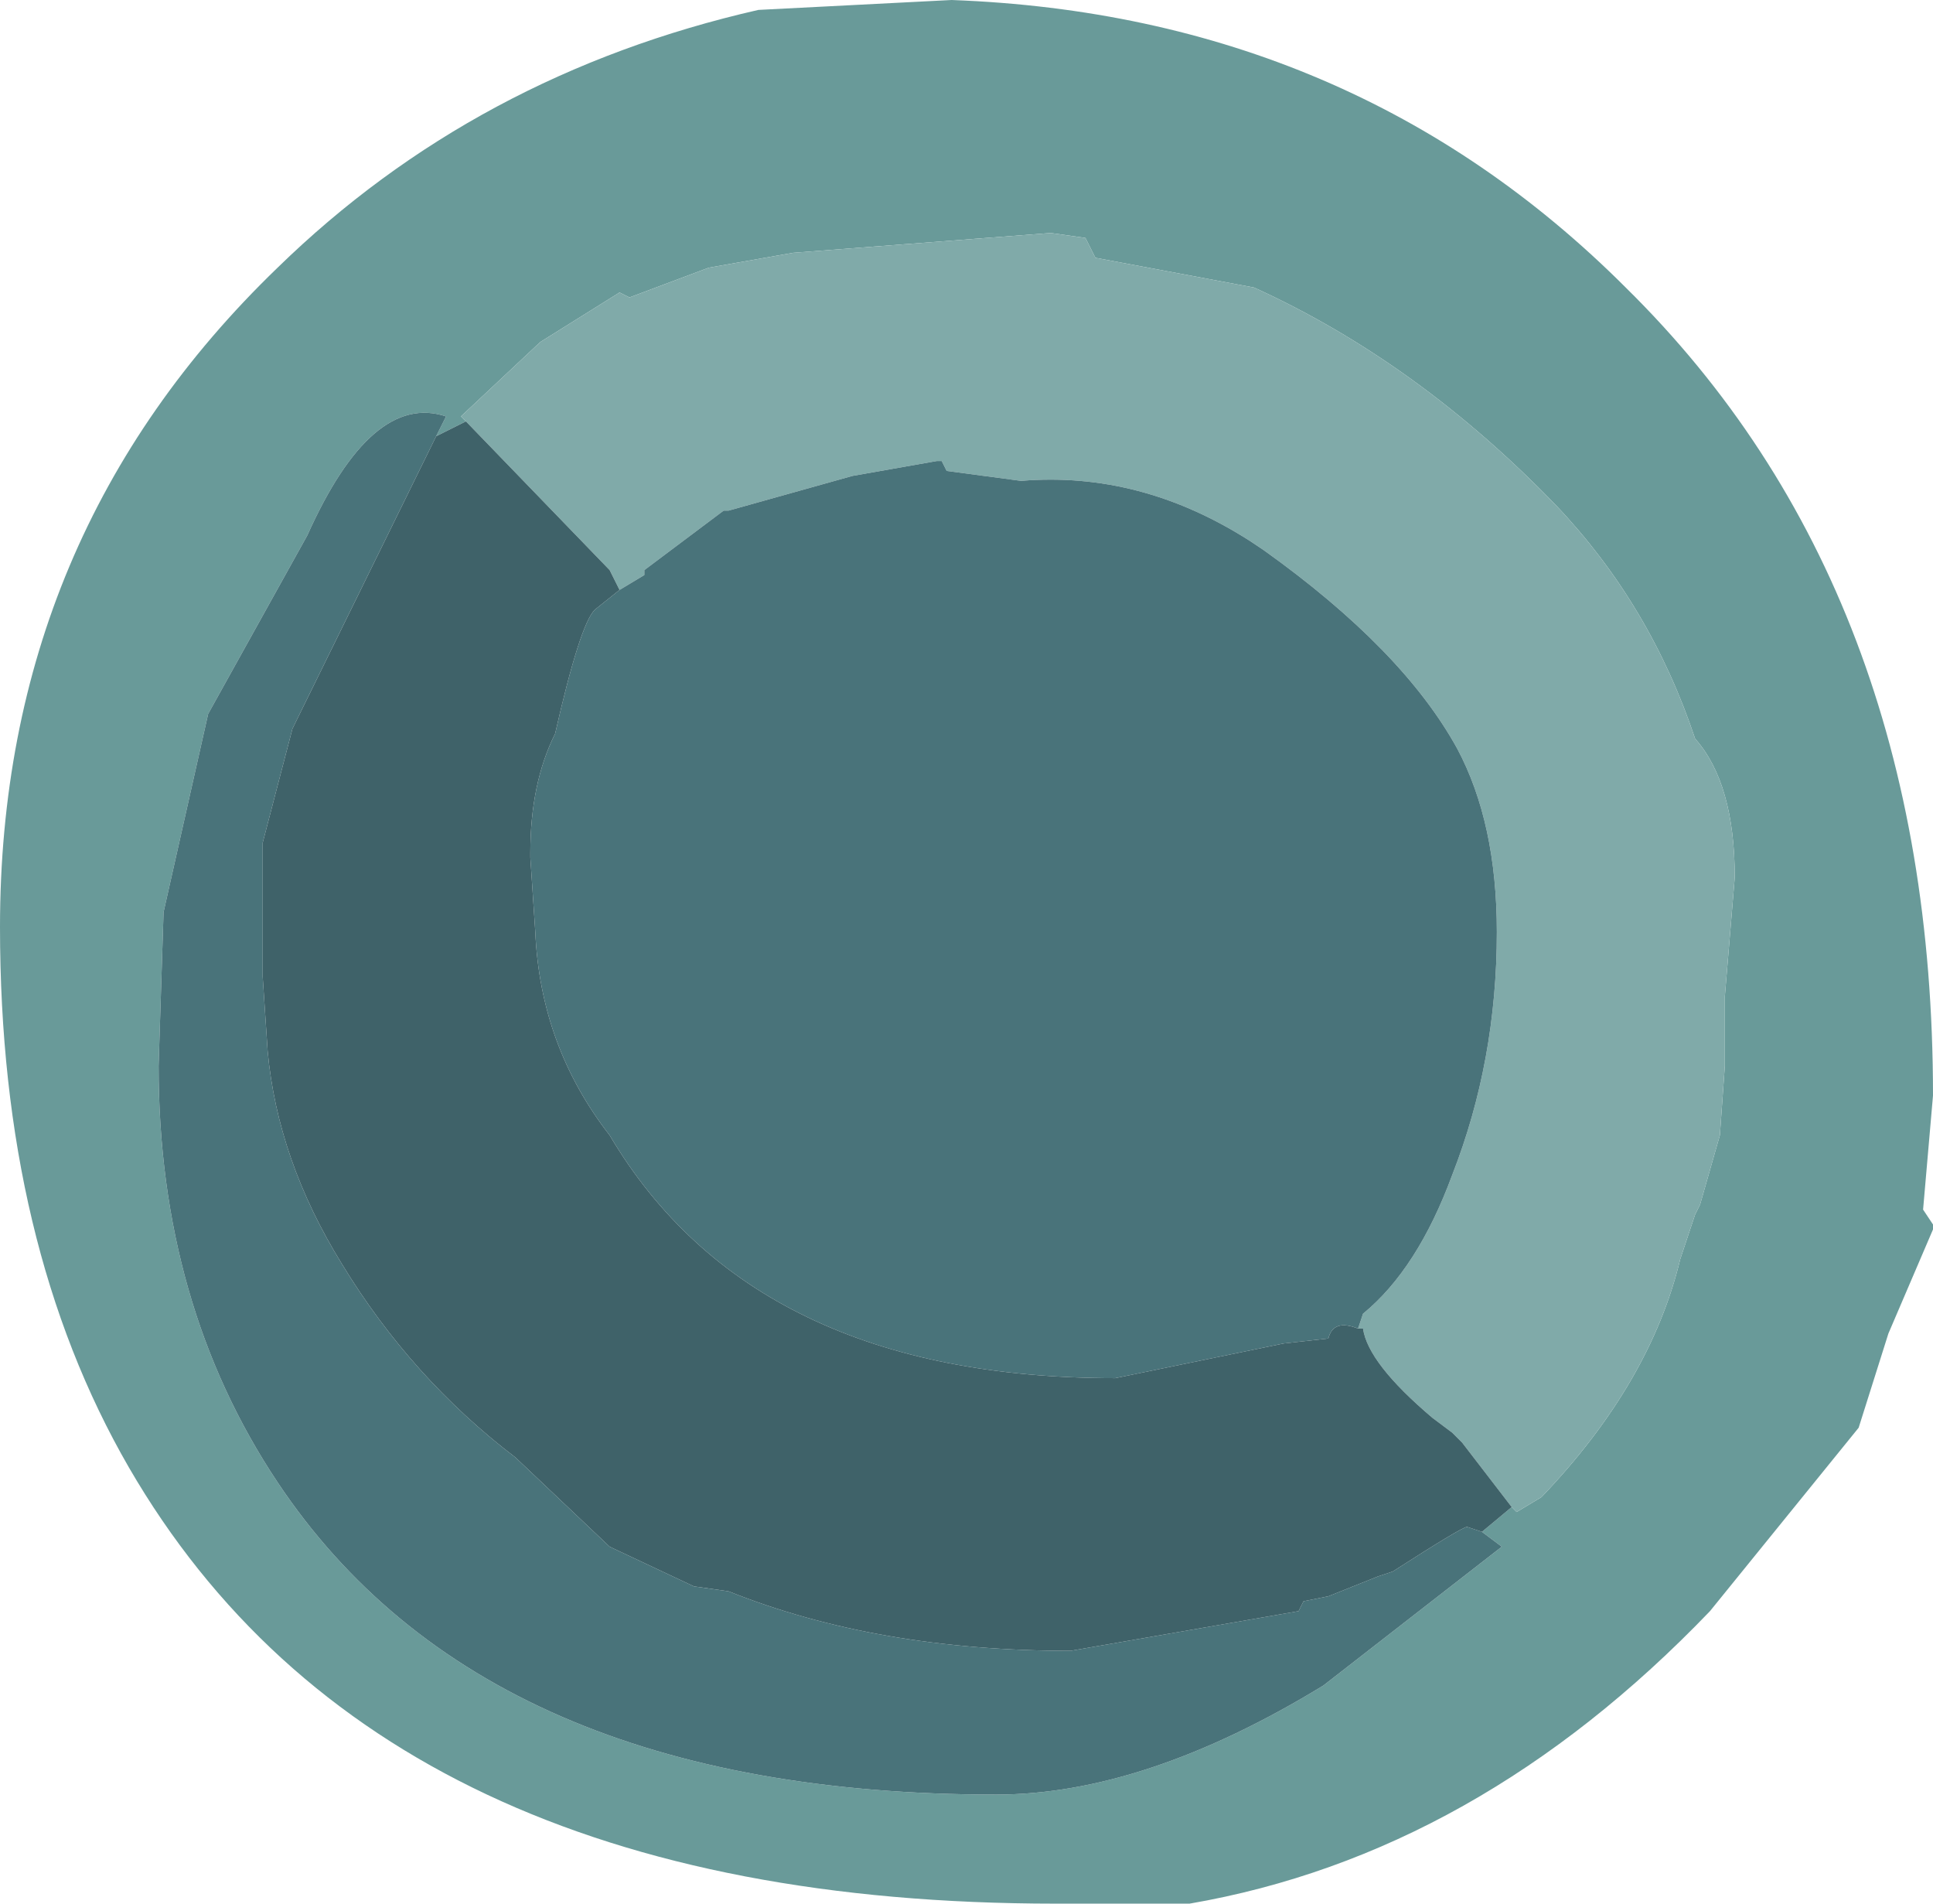 <?xml version="1.0" encoding="UTF-8" standalone="no"?>
<svg xmlns:ffdec="https://www.free-decompiler.com/flash" xmlns:xlink="http://www.w3.org/1999/xlink" ffdec:objectType="frame" height="19.2px" width="19.5px" xmlns="http://www.w3.org/2000/svg">
  <g transform="matrix(1.0, 0.0, 0.0, 1.0, 0.0, 0.0)">
    <use ffdec:characterId="162" height="19.2" transform="matrix(1.0, 0.0, 0.0, 1.0, 0.0, 0.0)" width="19.5" xlink:href="#shape0"/>
  </g>
  <defs>
    <g id="shape0" transform="matrix(1.0, 0.0, 0.0, 1.0, 0.0, 0.0)">
      <path d="M15.25 15.2 L15.3 15.25 15.55 15.1 Q16.65 13.95 16.95 12.7 L17.1 12.25 17.15 12.15 17.35 11.45 17.4 10.75 17.4 10.05 17.5 8.85 Q17.5 7.9 17.1 7.45 16.65 6.1 15.7 5.1 14.3 3.65 12.65 2.9 L11.05 2.6 10.95 2.4 10.6 2.35 8.0 2.55 7.15 2.7 6.35 3.0 6.25 2.95 5.45 3.45 4.65 4.2 4.7 4.25 4.4 4.4 4.5 4.2 Q3.75 3.95 3.1 5.4 L2.1 7.2 1.65 9.2 1.6 10.75 Q1.6 13.15 2.8 14.95 4.9 18.1 10.05 18.1 11.55 18.1 13.35 17.0 L15.15 15.6 14.95 15.45 15.25 15.2 M19.5 12.35 L19.5 12.4 19.05 13.45 18.75 14.4 17.25 16.25 Q14.9 18.7 12.0 19.2 L10.65 19.2 Q3.85 19.2 1.3 14.8 0.0 12.55 0.0 9.35 0.0 5.4 2.8 2.7 4.8 0.75 7.65 0.1 L9.6 0.0 Q13.65 0.15 16.4 2.9 19.5 5.95 19.5 11.05 L19.4 12.2 19.5 12.35" fill="#699a99" fill-rule="evenodd" stroke="none"/>
      <path d="M4.7 4.25 L4.65 4.2 5.45 3.45 6.25 2.95 6.35 3.0 7.15 2.7 8.0 2.55 10.6 2.35 10.95 2.4 11.05 2.6 12.65 2.9 Q14.3 3.65 15.7 5.1 16.65 6.1 17.1 7.45 17.5 7.9 17.5 8.85 L17.4 10.05 17.4 10.75 17.35 11.45 17.15 12.15 17.1 12.25 16.95 12.7 Q16.65 13.95 15.55 15.1 L15.3 15.25 15.25 15.2 14.75 14.55 14.65 14.45 14.45 14.3 Q13.8 13.75 13.75 13.4 L13.7 13.4 13.75 13.25 Q14.3 12.8 14.65 11.85 15.1 10.7 15.1 9.4 15.1 8.3 14.7 7.55 14.15 6.55 12.75 5.55 L12.6 5.45 Q11.5 4.75 10.3 4.85 L9.55 4.75 9.5 4.65 9.45 4.65 8.6 4.8 7.35 5.15 7.3 5.15 6.5 5.75 6.5 5.8 6.25 5.95 6.15 5.75 4.7 4.25" fill="#80aaa9" fill-rule="evenodd" stroke="none"/>
      <path d="M6.25 5.95 L6.5 5.8 6.5 5.75 7.3 5.15 7.35 5.15 8.6 4.8 9.45 4.65 9.5 4.65 9.55 4.75 10.3 4.85 Q11.5 4.75 12.6 5.45 L12.75 5.55 Q14.15 6.55 14.7 7.55 15.1 8.3 15.1 9.4 15.1 10.7 14.65 11.85 14.3 12.8 13.75 13.25 L13.7 13.4 Q13.45 13.3 13.4 13.5 L12.95 13.55 11.25 13.9 Q7.6 13.9 6.15 11.45 5.45 10.55 5.4 9.4 L5.35 8.65 5.35 8.6 Q5.35 7.9 5.6 7.4 5.85 6.3 6.0 6.15 L6.25 5.95 M14.95 15.45 L15.15 15.6 13.35 17.0 Q11.55 18.1 10.05 18.1 4.9 18.1 2.8 14.95 1.6 13.15 1.6 10.75 L1.65 9.2 2.1 7.2 3.1 5.4 Q3.75 3.95 4.5 4.2 L4.4 4.4 2.95 7.35 2.65 8.5 2.65 8.55 2.65 9.85 2.7 10.6 Q2.8 11.7 3.45 12.75 4.15 13.9 5.2 14.7 L6.15 15.6 7.0 16.0 7.35 16.05 Q8.85 16.65 10.8 16.65 L13.1 16.25 13.15 16.15 13.4 16.1 13.65 16.0 13.9 15.9 14.05 15.85 Q14.75 15.4 14.8 15.4 L14.95 15.45" fill="#49737a" fill-rule="evenodd" stroke="none"/>
      <path d="M4.7 4.25 L6.15 5.75 6.25 5.95 6.0 6.15 Q5.85 6.3 5.6 7.4 5.35 7.9 5.35 8.6 L5.35 8.65 5.4 9.4 Q5.45 10.55 6.15 11.45 7.6 13.9 11.25 13.9 L12.95 13.55 13.4 13.5 Q13.45 13.3 13.7 13.4 L13.75 13.4 Q13.8 13.75 14.45 14.3 L14.65 14.45 14.75 14.55 15.25 15.2 14.95 15.45 14.8 15.4 Q14.75 15.4 14.05 15.85 L13.9 15.9 13.65 16.0 13.4 16.1 13.15 16.15 13.1 16.25 10.8 16.65 Q8.85 16.65 7.35 16.05 L7.0 16.0 6.15 15.6 5.2 14.7 Q4.15 13.9 3.45 12.75 2.8 11.7 2.7 10.6 L2.65 9.85 2.65 8.55 2.65 8.5 2.95 7.35 4.4 4.4 4.7 4.25" fill="#3f6269" fill-rule="evenodd" stroke="none"/>
    </g>
  </defs>
</svg>
